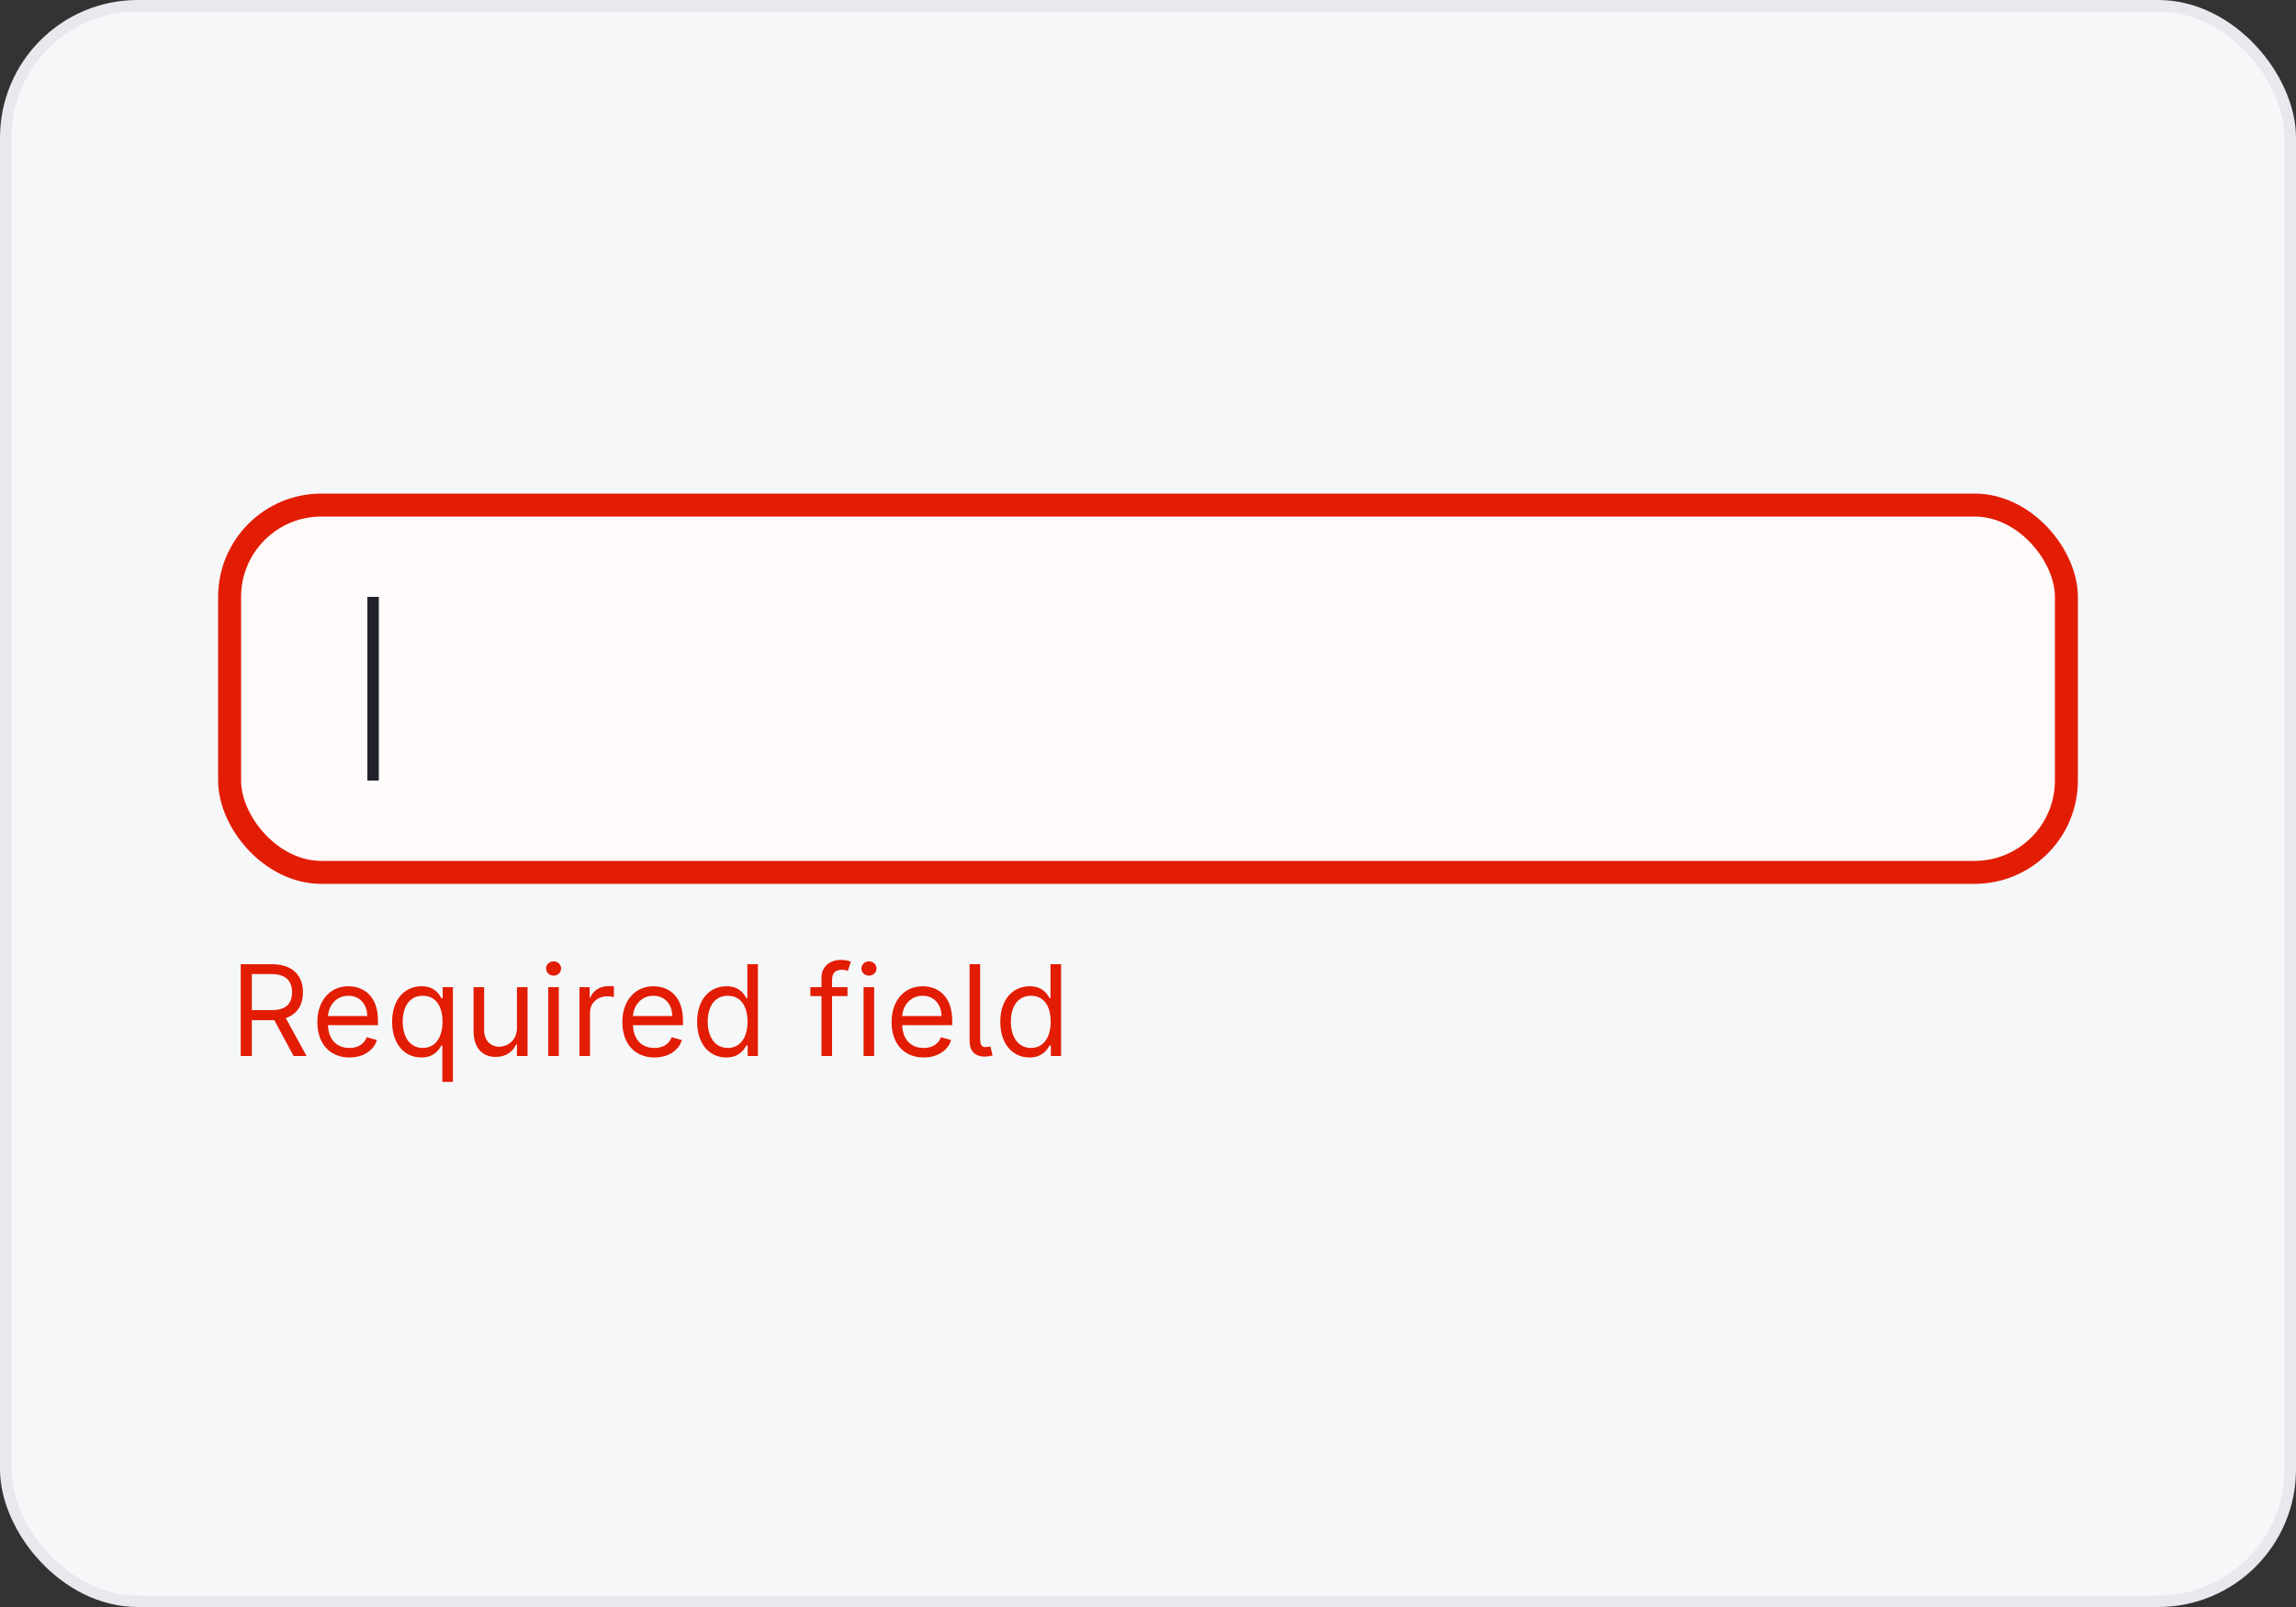 <svg width="200" height="140" viewBox="0 0 200 140" fill="none" xmlns="http://www.w3.org/2000/svg">
<rect x="0" y="0" width="200" height="140" fill="#333333" stroke="none"/>
<rect x="0.5" y="0.5" width="199" height="139" rx="11.5" fill="#F6F7F9"/>
<rect x="0.5" y="0.5" width="199" height="139" rx="11.5" stroke="#E8E9EE"/>
<rect x="20" y="44" width="160" height="32" rx="8" fill="#FFFBFA"/>
<rect x="20" y="44" width="160" height="32" rx="8" stroke="#E21D03" stroke-width="2"/>
<rect width="1" height="16" transform="translate(32 52)" fill="#21222C"/>
<path d="M20.969 92V84H23.672C25.547 84 26.391 85.039 26.391 86.453C26.391 87.516 25.914 88.348 24.895 88.695L26.703 92H25.578L23.891 88.871C23.824 88.875 23.758 88.875 23.688 88.875H21.938V92H20.969ZM21.938 88H23.656C24.938 88 25.438 87.414 25.438 86.453C25.438 85.492 24.938 84.859 23.641 84.859H21.938V88ZM30.441 92.125C28.707 92.125 27.644 90.891 27.644 89.047C27.644 87.203 28.722 85.922 30.347 85.922C31.597 85.922 32.925 86.688 32.925 88.922V89.312H28.57C28.613 90.598 29.359 91.297 30.441 91.297C31.164 91.297 31.707 90.984 31.941 90.359L32.832 90.609C32.55 91.516 31.66 92.125 30.441 92.125ZM28.57 88.516H31.988C31.988 87.5 31.347 86.75 30.347 86.75C29.293 86.75 28.633 87.582 28.57 88.516ZM38.532 94.25V91.078H38.453C38.25 91.406 37.86 92.125 36.703 92.125C35.203 92.125 34.157 90.922 34.157 89.016C34.157 87.125 35.203 85.922 36.719 85.922C37.891 85.922 38.25 86.641 38.453 86.953H38.563V86H39.453V94.25H38.532ZM36.828 91.297C37.938 91.297 38.547 90.359 38.547 89C38.547 87.656 37.953 86.75 36.828 86.75C35.657 86.75 35.078 87.734 35.078 89C35.078 90.281 35.672 91.297 36.828 91.297ZM45.032 89.547V86H45.954V92H45.032V90.984H44.97C44.688 91.594 44.095 92.078 43.188 92.078C42.063 92.078 41.251 91.344 41.251 89.812V86H42.173V89.75C42.173 90.625 42.72 91.188 43.485 91.188C44.173 91.188 45.032 90.672 45.032 89.547ZM47.752 92V86H48.674V92H47.752ZM48.221 85C47.862 85 47.565 84.719 47.565 84.375C47.565 84.031 47.862 83.75 48.221 83.75C48.581 83.75 48.877 84.031 48.877 84.375C48.877 84.719 48.581 85 48.221 85ZM50.473 92V86H51.364V86.906H51.426C51.645 86.312 52.27 85.906 52.989 85.906C53.125 85.906 53.367 85.914 53.473 85.922V86.859C53.41 86.844 53.156 86.797 52.91 86.797C52.035 86.797 51.395 87.391 51.395 88.203V92H50.473ZM57.009 92.125C55.274 92.125 54.212 90.891 54.212 89.047C54.212 87.203 55.29 85.922 56.915 85.922C58.165 85.922 59.493 86.688 59.493 88.922V89.312H55.138C55.181 90.598 55.927 91.297 57.009 91.297C57.731 91.297 58.274 90.984 58.509 90.359L59.399 90.609C59.118 91.516 58.227 92.125 57.009 92.125ZM55.138 88.516H58.556C58.556 87.5 57.915 86.75 56.915 86.75C55.86 86.75 55.2 87.582 55.138 88.516ZM63.271 92.125C61.771 92.125 60.724 90.922 60.724 89.016C60.724 87.125 61.771 85.922 63.287 85.922C64.459 85.922 64.818 86.641 65.021 86.953H65.099V84H66.021V92H65.13V91.078H65.021C64.818 91.406 64.427 92.125 63.271 92.125ZM63.396 91.297C64.505 91.297 65.115 90.359 65.115 89C65.115 87.656 64.521 86.75 63.396 86.75C62.224 86.75 61.646 87.734 61.646 89C61.646 90.281 62.24 91.297 63.396 91.297ZM73.823 86V86.781H72.479V92H71.557V86.781H70.589V86H71.557V85.172C71.557 84.141 72.385 83.625 73.245 83.625C73.698 83.625 73.979 83.719 74.12 83.781L73.854 84.578C73.76 84.547 73.604 84.484 73.339 84.484C72.729 84.484 72.479 84.797 72.479 85.391V86H73.823ZM75.225 92V86H76.147V92H75.225ZM75.694 85C75.334 85 75.037 84.719 75.037 84.375C75.037 84.031 75.334 83.75 75.694 83.75C76.053 83.75 76.35 84.031 76.35 84.375C76.35 84.719 76.053 85 75.694 85ZM80.461 92.125C78.727 92.125 77.664 90.891 77.664 89.047C77.664 87.203 78.742 85.922 80.367 85.922C81.617 85.922 82.945 86.688 82.945 88.922V89.312H78.59C78.633 90.598 79.379 91.297 80.461 91.297C81.184 91.297 81.727 90.984 81.961 90.359L82.852 90.609C82.57 91.516 81.68 92.125 80.461 92.125ZM78.59 88.516H82.008C82.008 87.5 81.367 86.75 80.367 86.75C79.312 86.75 78.652 87.582 78.59 88.516ZM84.458 84H85.38V90.438C85.38 91.019 85.473 91.231 85.88 91.219C86.098 91.211 86.18 91.184 86.27 91.156L86.458 91.953C86.297 92 86.036 92.047 85.77 92.047C84.895 92.047 84.458 91.543 84.458 90.688V84ZM89.68 92.125C88.18 92.125 87.133 90.922 87.133 89.016C87.133 87.125 88.18 85.922 89.696 85.922C90.868 85.922 91.227 86.641 91.43 86.953H91.508V84H92.43V92H91.539V91.078H91.43C91.227 91.406 90.836 92.125 89.68 92.125ZM89.805 91.297C90.914 91.297 91.524 90.359 91.524 89C91.524 87.656 90.93 86.75 89.805 86.75C88.633 86.75 88.055 87.734 88.055 89C88.055 90.281 88.649 91.297 89.805 91.297Z" fill="#E21D03"/>
</svg>
